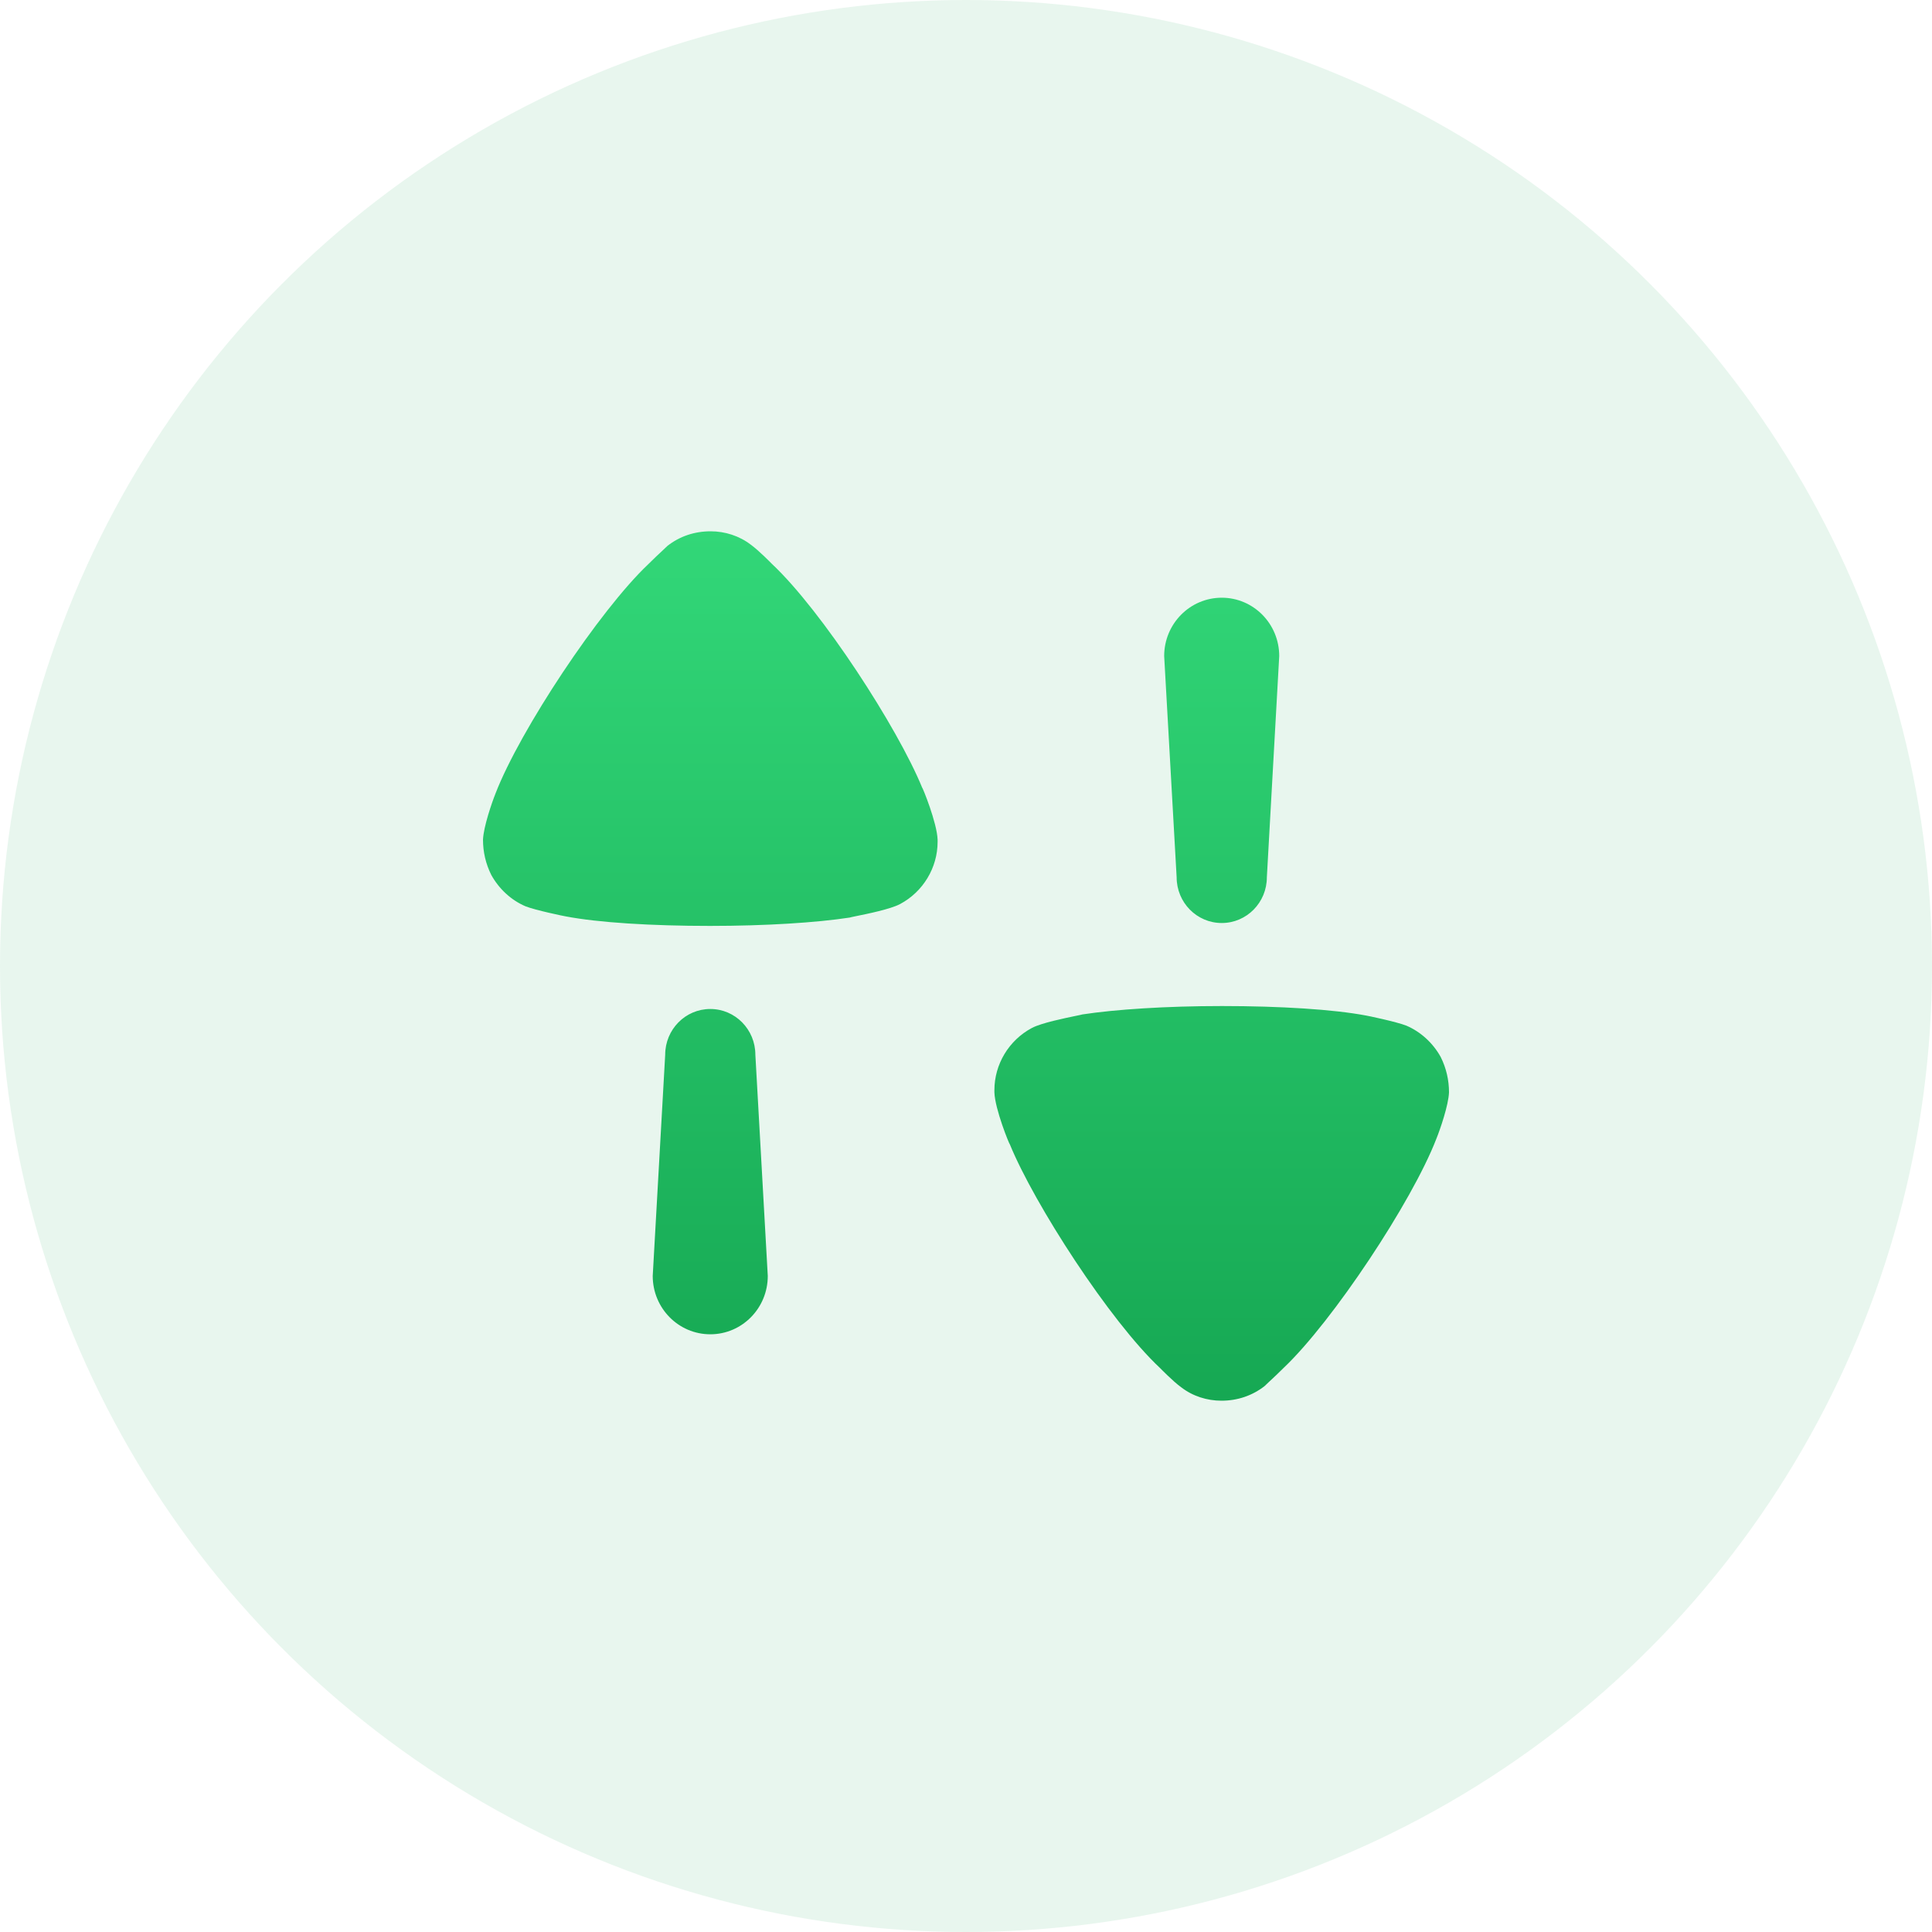 <svg width="40" height="40" viewBox="0 0 40 40" fill="none" xmlns="http://www.w3.org/2000/svg">
<circle opacity="0.1" cx="20" cy="20" r="20" fill="#16A853"/>
<path fill-rule="evenodd" clip-rule="evenodd" d="M15.546 11.278C15.712 11.398 15.98 11.673 15.98 11.673C17.021 12.649 18.588 15.074 19.091 16.304C19.102 16.304 19.4 17.036 19.412 17.384V17.43C19.412 17.964 19.113 18.463 18.634 18.718C18.436 18.823 17.955 18.921 17.722 18.968C17.646 18.984 17.596 18.994 17.593 18.997C16.907 19.102 15.855 19.17 14.7 19.17C13.488 19.17 12.39 19.102 11.714 18.973C11.703 18.973 11.086 18.846 10.88 18.764C10.583 18.637 10.331 18.404 10.171 18.114C10.056 17.883 10 17.638 10 17.384C10.011 17.117 10.183 16.618 10.262 16.421C10.765 15.12 12.412 12.637 13.418 11.685C13.523 11.579 13.642 11.468 13.725 11.391C13.769 11.349 13.803 11.318 13.819 11.302C14.07 11.104 14.379 11 14.712 11C15.008 11 15.305 11.093 15.546 11.278ZM26.229 18.162C26.229 18.686 25.811 19.11 25.295 19.11C24.779 19.11 24.361 18.686 24.361 18.162L24.103 13.583C24.103 12.915 24.637 12.375 25.295 12.375C25.952 12.375 26.485 12.915 26.485 13.583L26.229 18.162ZM29.12 21.236C29.417 21.364 29.669 21.596 29.829 21.885C29.944 22.117 30 22.362 30 22.617C29.989 22.883 29.817 23.383 29.737 23.58C29.235 24.88 27.587 27.363 26.581 28.316C26.479 28.419 26.362 28.528 26.279 28.605L26.279 28.605C26.233 28.649 26.198 28.682 26.181 28.698C25.928 28.895 25.621 29 25.289 29C24.991 29 24.694 28.907 24.454 28.721C24.288 28.602 24.02 28.326 24.02 28.326C22.978 27.353 21.412 24.926 20.909 23.695C20.897 23.695 20.6 22.965 20.588 22.617V22.571C20.588 22.036 20.886 21.537 21.366 21.282C21.564 21.178 22.044 21.08 22.276 21.032L22.276 21.032C22.354 21.016 22.404 21.006 22.407 21.003C23.093 20.898 24.145 20.829 25.3 20.829C26.512 20.829 27.61 20.898 28.285 21.026C28.296 21.026 28.914 21.154 29.12 21.236ZM14.706 20.89C14.189 20.89 13.772 21.315 13.772 21.838L13.514 26.417C13.514 27.085 14.048 27.625 14.706 27.625C15.363 27.625 15.896 27.085 15.896 26.417L15.639 21.838C15.639 21.315 15.222 20.89 14.706 20.89Z" fill="url(#paint0_linear_36_287)"/>
<defs>
<linearGradient id="paint0_linear_36_287" x1="20" y1="11" x2="20" y2="29" gradientUnits="userSpaceOnUse">
<stop stop-color="#32D778"/>
<stop offset="1" stop-color="#16A853"/>
</linearGradient>
</defs>
</svg>
